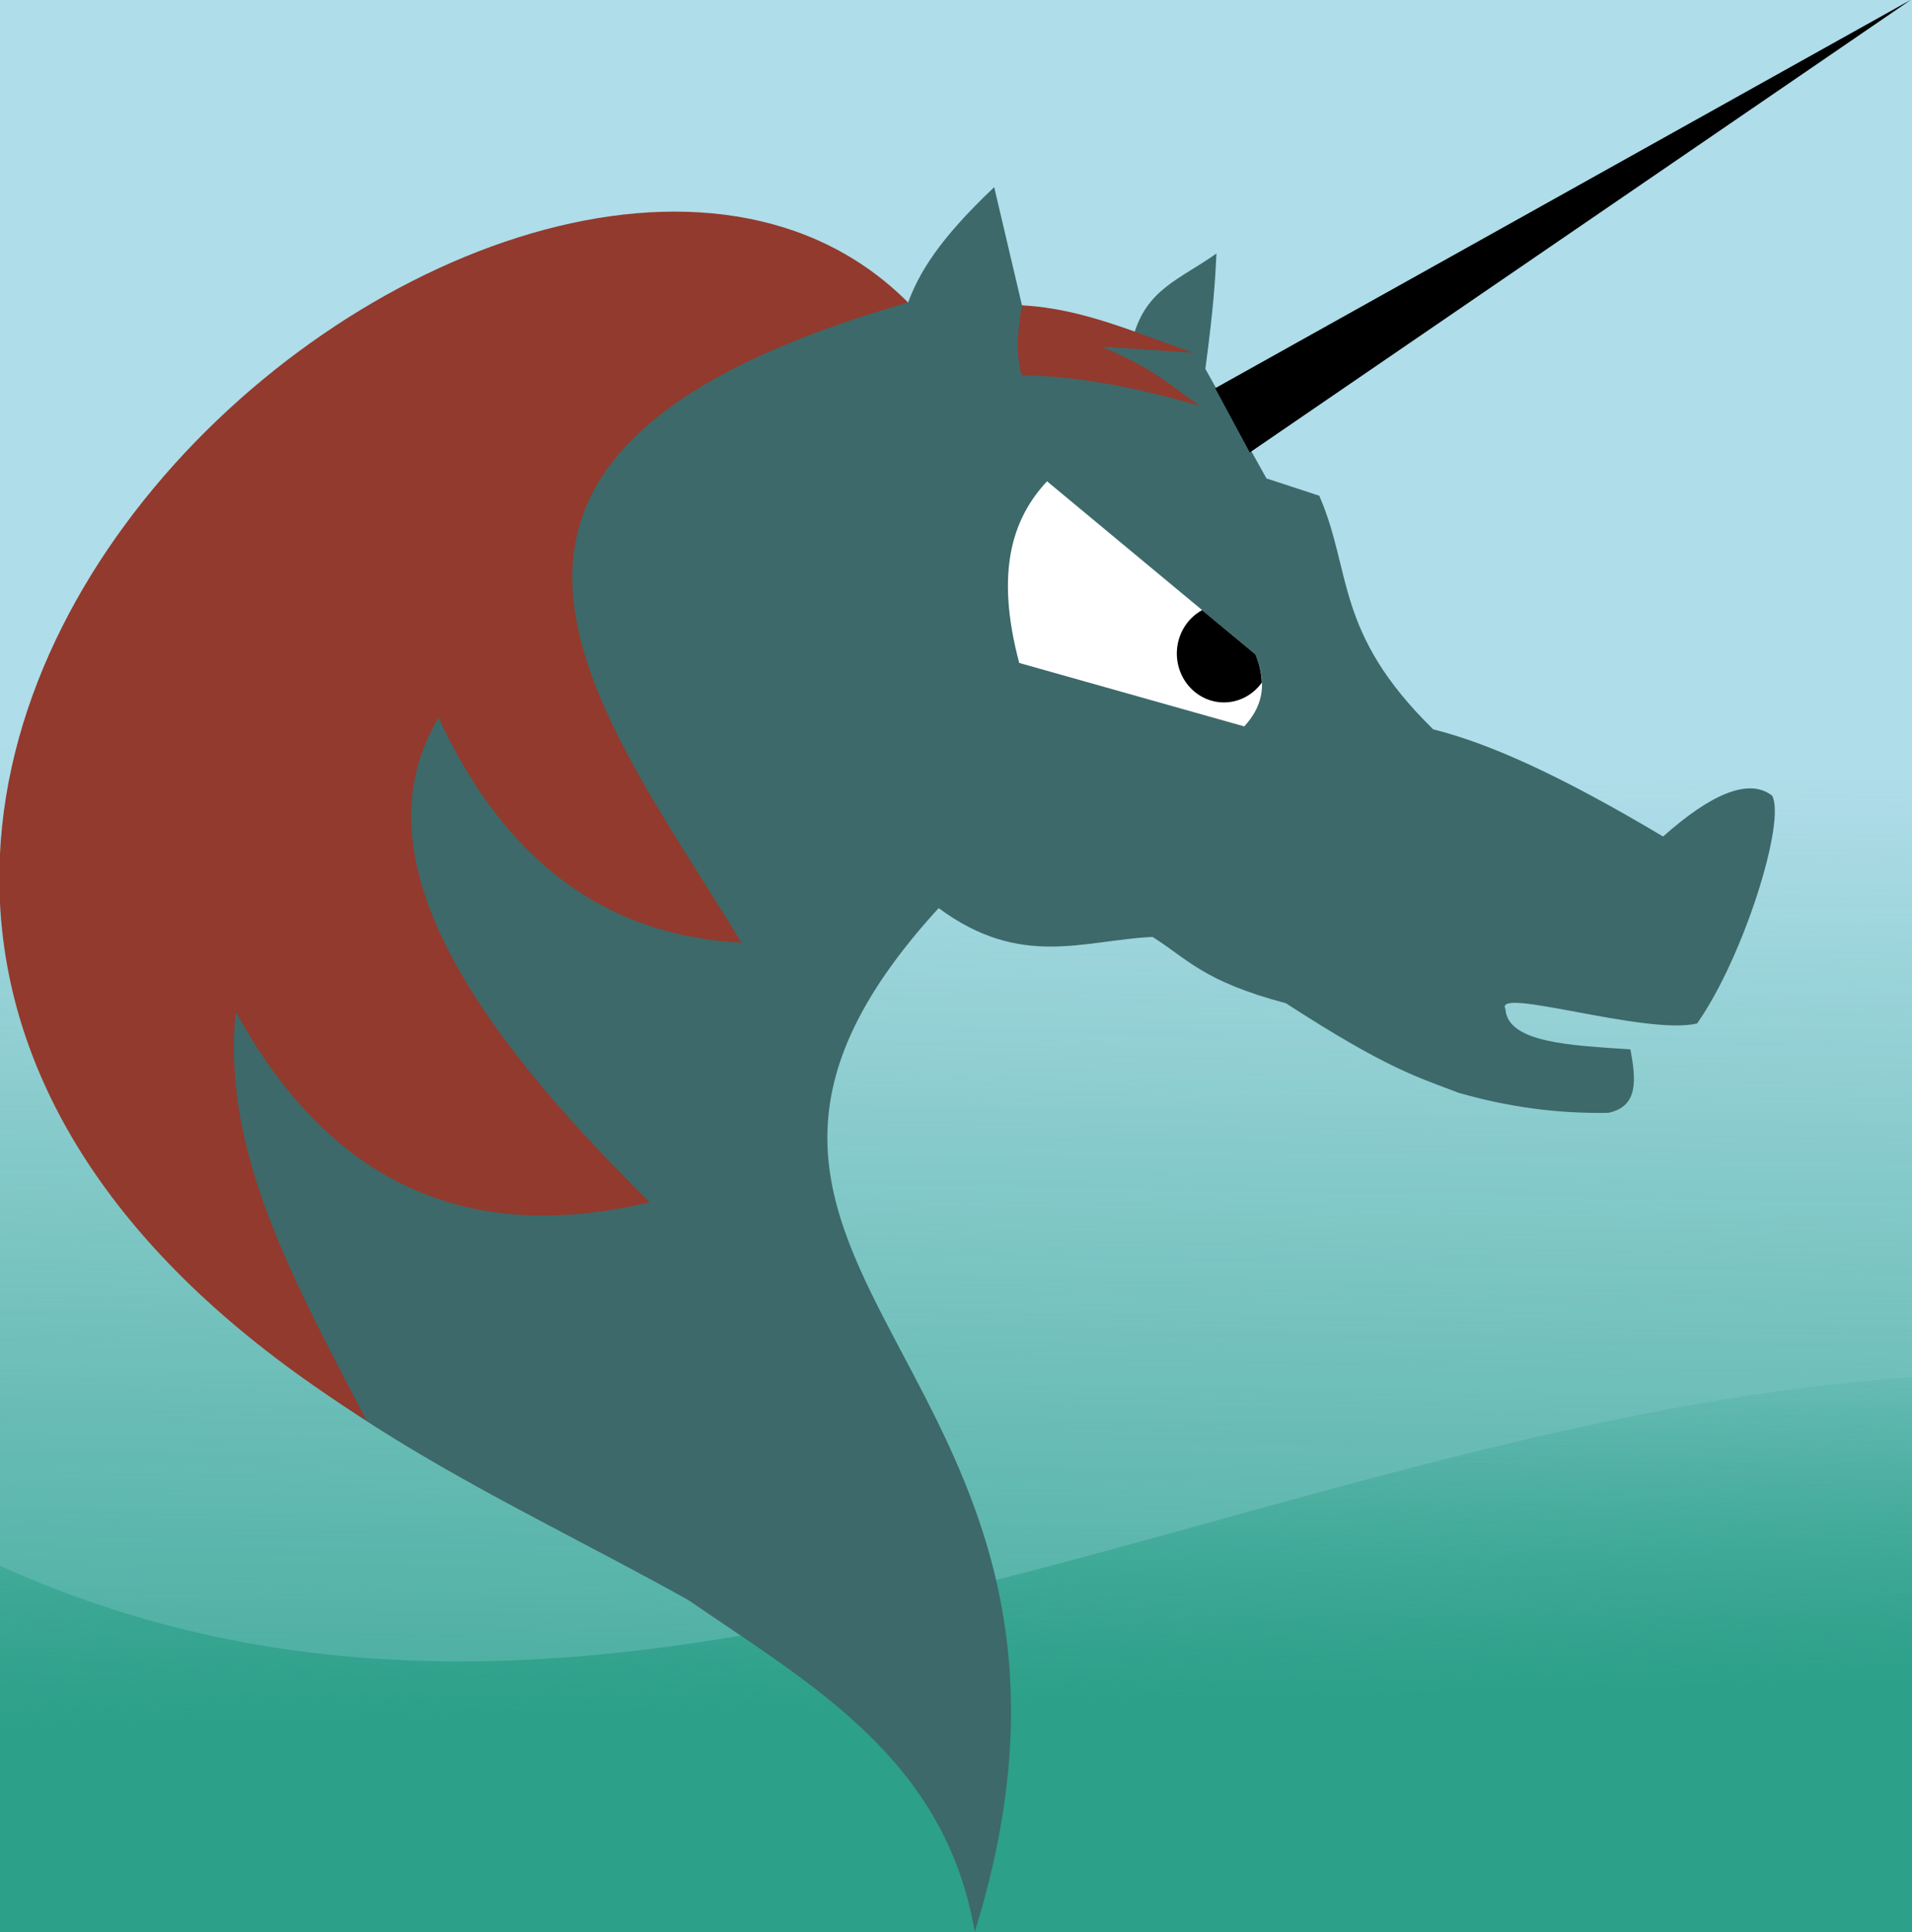 <?xml version="1.0" encoding="UTF-8" standalone="no"?>
<!-- Created with Inkscape (http://www.inkscape.org/) -->

<svg
   xmlns:dc="http://purl.org/dc/elements/1.1/"
   xmlns:cc="http://creativecommons.org/ns#"
   xmlns:rdf="http://www.w3.org/1999/02/22-rdf-syntax-ns#"
   xmlns:svg="http://www.w3.org/2000/svg"
   xmlns="http://www.w3.org/2000/svg"
   xmlns:xlink="http://www.w3.org/1999/xlink"
   xmlns:sodipodi="http://sodipodi.sourceforge.net/DTD/sodipodi-0.dtd"
   xmlns:inkscape="http://www.inkscape.org/namespaces/inkscape"
   version="1.1"
   id="svg965"
   width="142.11"
   height="143.609"
   viewBox="0 0 142.11 143.609"
   sodipodi:docname="org-mode-logo.svg"
   inkscape:version="0.92.2 (unknown)"
   inkscape:export-filename="/home/chen/Documents/talks/20170907-emacs/img/org-mode-logo.png"
   inkscape:export-xdpi="501.36002"
   inkscape:export-ydpi="501.36002">
  <rect x="0" y="0" width="142.11" height="143.609" fill="#333333" stroke="none"/>
  <defs
     id="defs969">
    <linearGradient
       inkscape:collect="always"
       id="linearGradient866">
      <stop
         style="stop-color:#2ca089;stop-opacity:1;"
         offset="0"
         id="stop862" />
      <stop
         style="stop-color:#2ca089;stop-opacity:0;"
         offset="1"
         id="stop864" />
    </linearGradient>
    <linearGradient
       inkscape:collect="always"
       xlink:href="#linearGradient866"
       id="linearGradient868"
       x1="64.367"
       y1="127.323"
       x2="63.715"
       y2="100.938"
       gradientUnits="userSpaceOnUse" />
    <linearGradient
       inkscape:collect="always"
       xlink:href="#linearGradient866"
       id="linearGradient924"
       x1="84.365"
       y1="149.473"
       x2="85.993"
       y2="56.964"
       gradientUnits="userSpaceOnUse" />
  </defs>
  <sodipodi:namedview
     pagecolor="#ffffff"
     bordercolor="#666666"
     borderopacity="1"
     objecttolerance="10"
     gridtolerance="10"
     guidetolerance="10"
     inkscape:pageopacity="0"
     inkscape:pageshadow="2"
     inkscape:window-width="1920"
     inkscape:window-height="1118"
     id="namedview967"
     showgrid="false"
     inkscape:zoom="3.07"
     inkscape:cx="72.875608"
     inkscape:cy="15.347167"
     inkscape:window-x="-2"
     inkscape:window-y="-3"
     inkscape:window-maximized="1"
     inkscape:current-layer="svg965"
     fit-margin-top="0"
     fit-margin-left="0"
     fit-margin-right="0"
     fit-margin-bottom="0" />
  <rect
     rx="14.332"
     ry="10.098"
     y="-7.531"
     x="-11.401"
     height="160.261"
     width="166.775"
     id="rect916"
     style="opacity:1;vector-effect:none;fill:#afdde9;fill-opacity:1;stroke:none;stroke-width:0.756;stroke-linecap:round;stroke-linejoin:round;stroke-miterlimit:4;stroke-dasharray:none;stroke-dashoffset:0;stroke-opacity:1" />
  <rect
     style="opacity:1;vector-effect:none;fill:url(#linearGradient924);fill-opacity:1;stroke:none;stroke-width:0.756;stroke-linecap:round;stroke-linejoin:round;stroke-miterlimit:4;stroke-dasharray:none;stroke-dashoffset:0;stroke-opacity:1"
     id="rect832"
     width="166.775"
     height="160.261"
     x="-11.401"
     y="-7.531"
     ry="10.098"
     rx="14.332" />
  <path
     style="fill:url(#linearGradient868);fill-rule:evenodd;stroke:none;stroke-width:1px;stroke-linecap:butt;stroke-linejoin:miter;stroke-opacity:0;fill-opacity:1"
     d="M 150.146 102.031 C 93.193 102.369 41.035 144.202 -11.4 110.113 L -11.4 142.633 C -11.4 148.227 -5.008 152.73 2.932 152.73 L 141.043 152.73 C 148.983 152.73 155.375 148.227 155.375 142.633 L 155.375 102.137 C 153.628 102.066 151.884 102.021 150.146 102.031 z "
     id="path842" />
  <g
     id="g1039"
     transform="matrix(1.793,0,0,1.861,-244.923,-206.408)">
    <path
       sodipodi:nodetypes="ccccccccccccccccccccccc"
       inkscape:connector-curvature="0"
       id="path1017"
       d="m 177.007,188.061 c 7.358,-22.781 -15.434,-26.213 -1.497,-40.883 3.412,2.438 6.025,1.275 8.868,1.152 1.457,0.883 2.082,1.766 5.528,2.649 4.291,2.677 5.497,2.953 7.14,3.57 2.073,0.578 4.146,0.842 6.219,0.806 1.288,-0.256 1.139,-1.374 0.921,-2.534 -2.479,-0.162 -5.088,-0.258 -5.182,-1.612 -0.513,-0.922 5.857,1.068 7.946,0.576 1.928,-2.645 3.691,-8.078 3.109,-9.098 -0.992,-0.742 -2.6,-0.013 -4.519,1.632 -4.226,-2.422 -7.147,-3.701 -9.531,-4.281 -4.1,-3.867 -3.345,-6.278 -4.722,-9.328 l -2.188,-0.691 -2.534,-4.376 c 0.353,-2.534 0.407,-3.572 0.461,-4.607 -1.547,1.054 -2.912,1.419 -3.455,3.34 l -4.607,-1.267 -1.152,-4.722 c -2.329,2.121 -3.123,3.453 -3.57,4.607 -24.318,3.066 -31.664,17.472 -31.497,37.371 6.798,7.242 14.749,10.336 22.399,14.453 5.078,3.377 10.629,6.317 11.862,13.244 z"
       style="fill:#3d696a;fill-opacity:1;fill-rule:evenodd;stroke:#000000;stroke-width:0;stroke-linecap:butt;stroke-linejoin:miter;stroke-miterlimit:4;stroke-dasharray:none;stroke-opacity:1" />
    <path
       sodipodi:nodetypes="cccc"
       inkscape:connector-curvature="0"
       id="path1019"
       d="m 215.817,110.901 -27.409,18.081 -1.435,-2.566 z"
       style="fill:#000000;fill-rule:evenodd;stroke:#000000;stroke-width:0;stroke-linecap:butt;stroke-linejoin:miter;stroke-miterlimit:4;stroke-dasharray:none;stroke-opacity:1" />
    <path
       sodipodi:nodetypes="ccccccc"
       inkscape:connector-curvature="0"
       id="path1021"
       d="m 174.243,122.993 c -21.832,6.029 -12.949,15.979 -6.91,25.566 -5.546,-0.272 -9.771,-3.184 -12.553,-8.983 -3.37,5.401 1.115,12.112 8.752,19.348 -7.982,1.829 -13.475,-1.143 -17.159,-7.601 -0.604,5.566 2.41,10.744 5.413,16.31 -38.623,-23.203 6.6,-59.973 22.457,-44.64 z"
       style="fill:#923a2d;fill-opacity:1;fill-rule:evenodd;stroke:#000000;stroke-width:0;stroke-linecap:butt;stroke-linejoin:miter;stroke-miterlimit:4;stroke-dasharray:none;stroke-opacity:1" />
    <path
       sodipodi:nodetypes="ccccc"
       inkscape:connector-curvature="0"
       id="path1023"
       d="m 188.178,139.922 c 0.664,-0.705 1.018,-1.564 0.461,-2.879 l -8.637,-6.91 c -1.442,1.492 -2.157,3.622 -1.152,7.255 z"
       style="fill:#ffffff;fill-rule:evenodd;stroke:#000000;stroke-width:0;stroke-linecap:butt;stroke-linejoin:miter;stroke-miterlimit:4;stroke-dasharray:none;stroke-opacity:1" />
    <path
       id="path1025"
       d="m 186.434,135.279 a 1.954,1.954 0 0 0 -1.051,1.732 1.954,1.954 0 0 0 1.955,1.953 1.954,1.954 0 0 0 1.566,-0.791 c -0.011,-0.338 -0.087,-0.709 -0.266,-1.131 z"
       style="opacity:1;vector-effect:none;fill:#000000;fill-opacity:1;stroke:none;stroke-width:8.85;stroke-linecap:round;stroke-linejoin:round;stroke-miterlimit:4;stroke-dasharray:none;stroke-dashoffset:0;stroke-opacity:1"
       inkscape:connector-curvature="0" />
    <path
       sodipodi:nodetypes="cccccc"
       inkscape:connector-curvature="0"
       id="path1027"
       d="m 178.965,123.108 c -0.196,1.025 -0.253,1.98 -0.015,2.788 2.328,0.035 4.811,0.495 7.37,1.221 -1.141,-0.772 -1.927,-1.518 -4.072,-2.362 L 186.075,125 c -2.185,-0.705 -4.535,-1.773 -7.11,-1.892 z"
       style="fill:#923a2d;fill-opacity:1;fill-rule:evenodd;stroke:#000000;stroke-width:0;stroke-linecap:butt;stroke-linejoin:miter;stroke-miterlimit:4;stroke-dasharray:none;stroke-opacity:1" />
  </g>
  <rect
     style="opacity:1;vector-effect:none;fill:#000000;fill-opacity:0;stroke:none;stroke-width:0;stroke-linecap:round;stroke-linejoin:round;stroke-miterlimit:4;stroke-dasharray:none;stroke-dashoffset:0;stroke-opacity:1"
     id="rect826"
     width="177.524"
     height="158.306"
     x="-7.166"
     y="-6.879" />
  <rect
     style="opacity:1;vector-effect:none;fill:#ff0000;fill-opacity:0;stroke:none;stroke-width:0;stroke-linecap:round;stroke-linejoin:round;stroke-miterlimit:4;stroke-dasharray:none;stroke-dashoffset:0;stroke-opacity:1"
     id="rect828"
     width="127.362"
     height="129.967"
     x="-14.007"
     y="-0.365" />
</svg>
